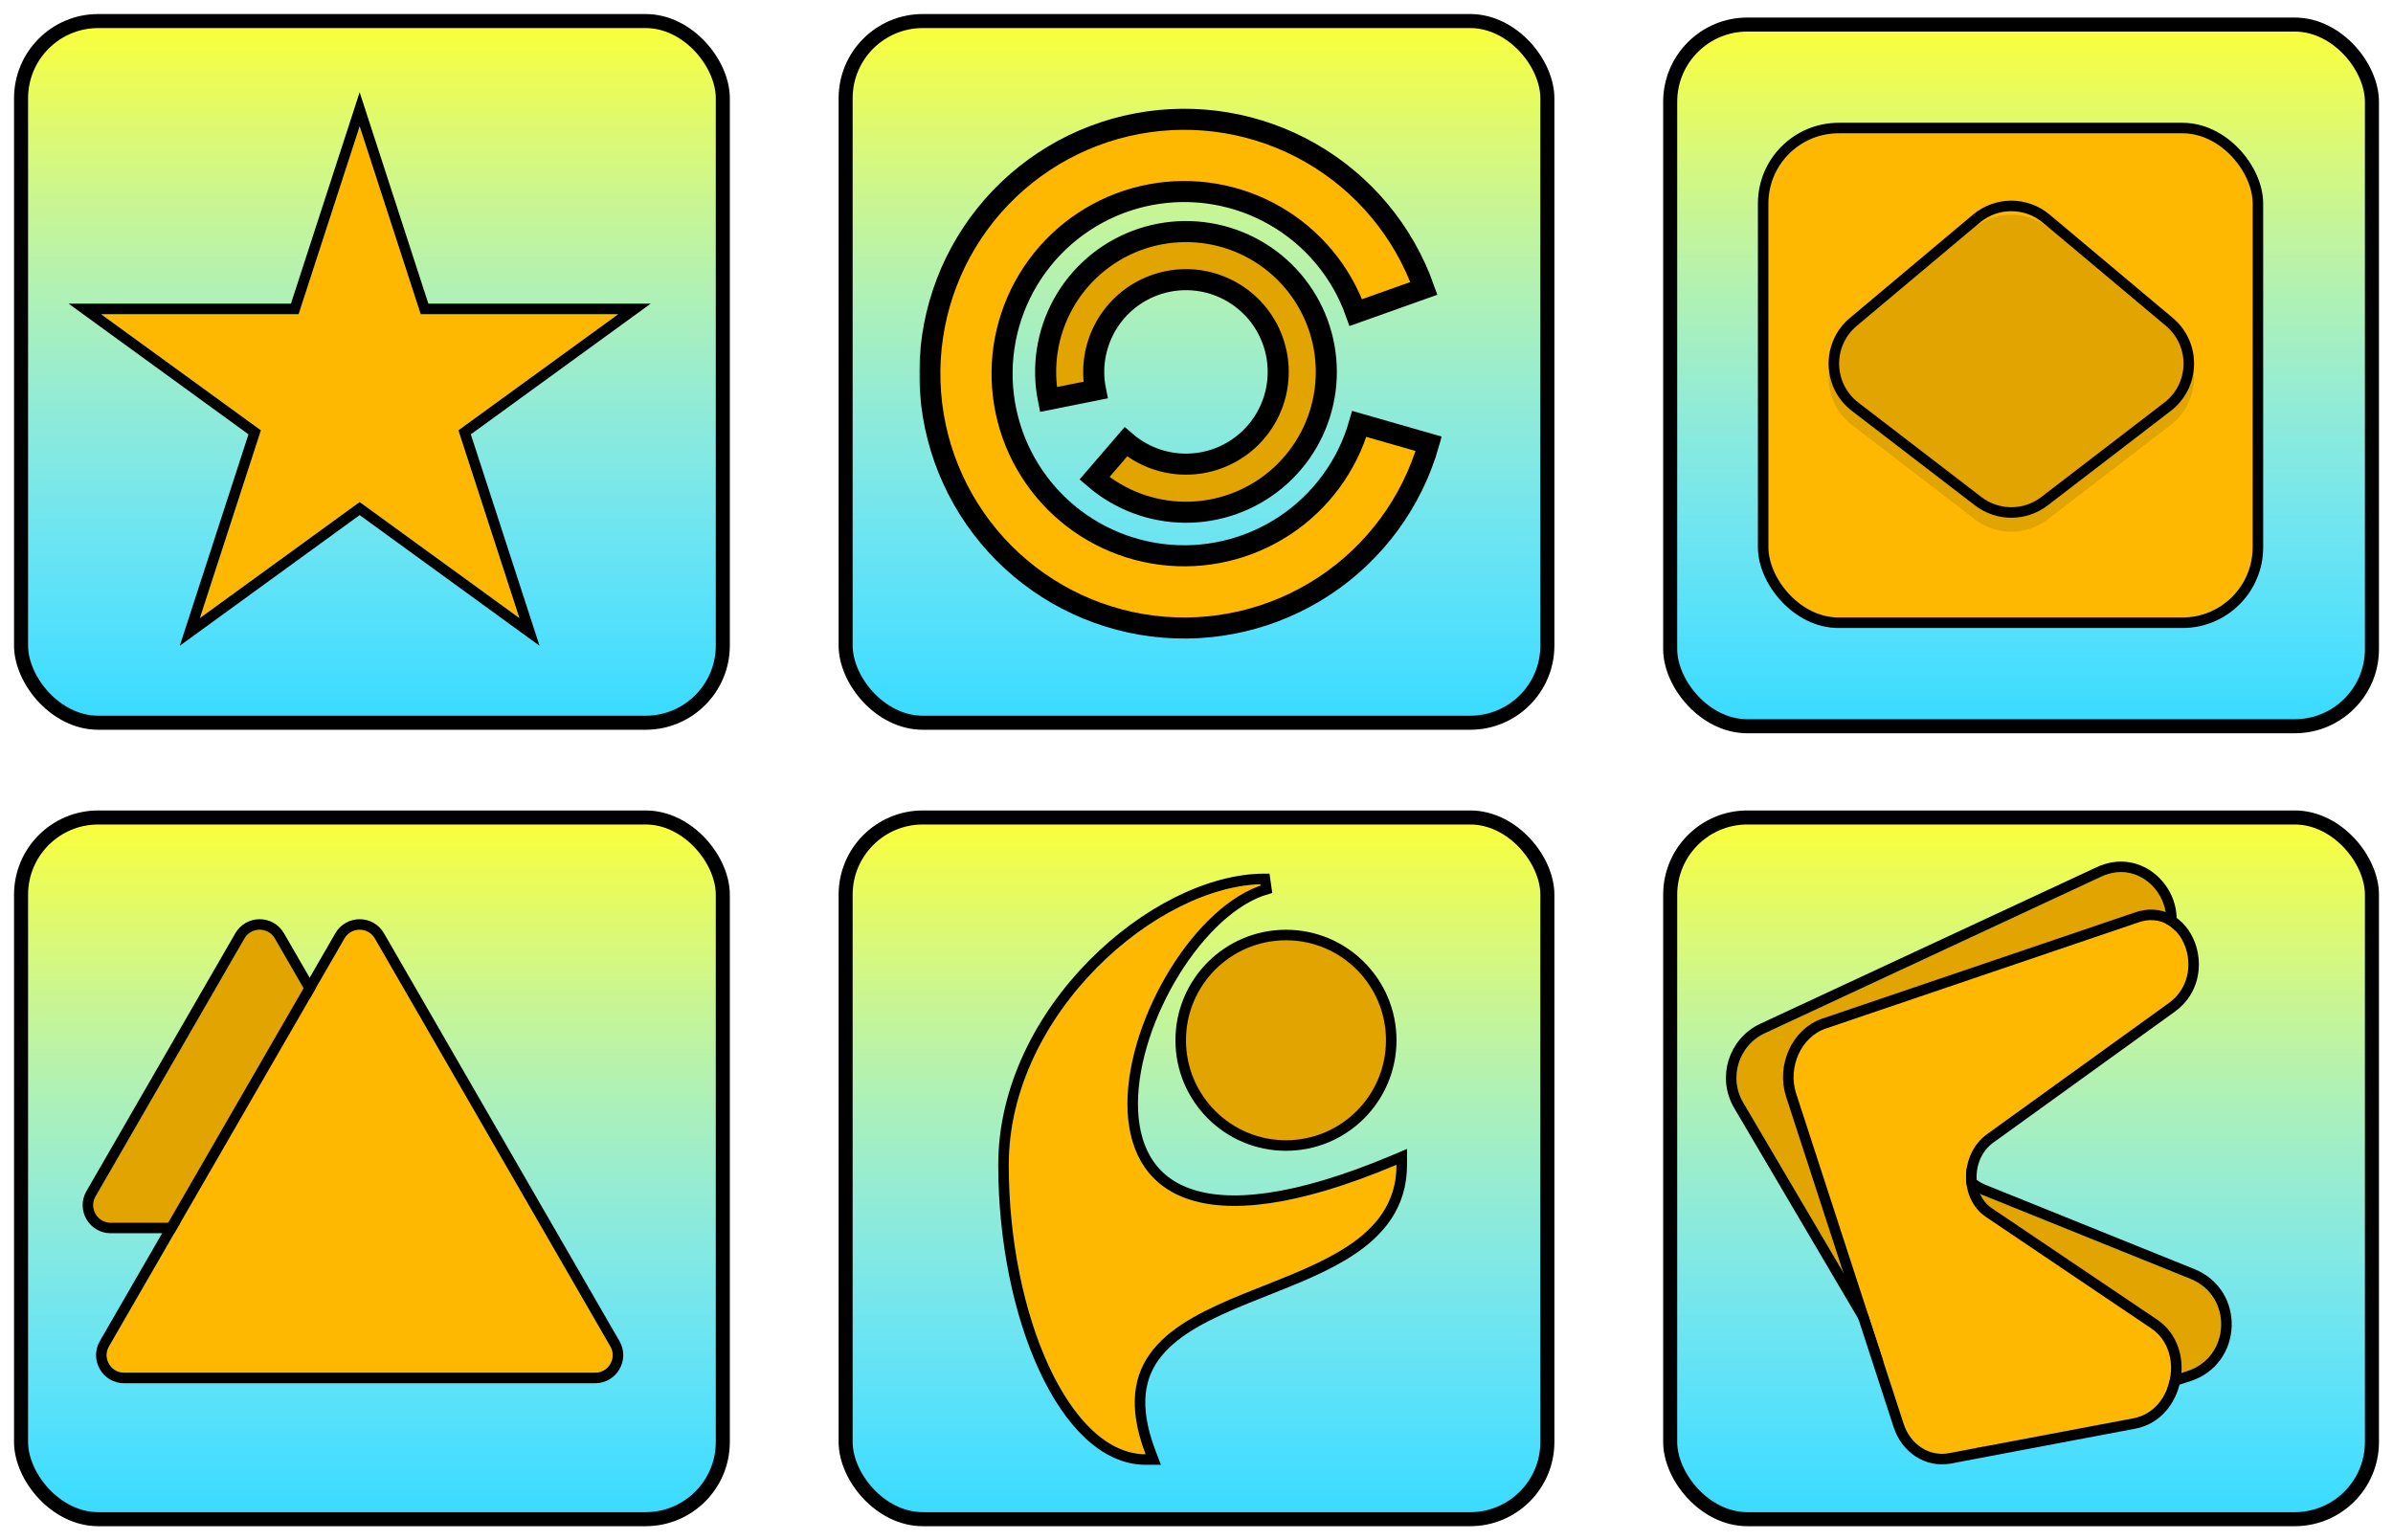 <svg width="682" height="439" viewBox="0 0 682 439" fill="none" xmlns="http://www.w3.org/2000/svg">
<g filter="url(#filter0_d)">
<rect x="3" y="2" width="200" height="200" rx="22" fill="#38DBFF"/>
<rect x="3" y="2" width="200" height="200" rx="22" fill="url(#paint0_linear)"/>
<rect x="3" y="2" width="200" height="200" rx="22" stroke="black" stroke-width="4" stroke-linejoin="bevel"/>
</g>
<g filter="url(#filter1_d)">
<rect x="473" y="229" width="200" height="200" rx="22" fill="#38DBFF"/>
<rect x="473" y="229" width="200" height="200" rx="22" fill="url(#paint1_linear)"/>
<rect x="473" y="229" width="200" height="200" rx="22" stroke="black" stroke-width="4" stroke-linejoin="bevel"/>
</g>
<g filter="url(#filter2_d)">
<rect x="238" y="229" width="200" height="200" rx="22" fill="#38DBFF"/>
<rect x="238" y="229" width="200" height="200" rx="22" fill="url(#paint2_linear)"/>
<rect x="238" y="229" width="200" height="200" rx="22" stroke="black" stroke-width="4" stroke-linejoin="bevel"/>
</g>
<g filter="url(#filter3_d)">
<rect x="3" y="229" width="200" height="200" rx="22" fill="#38DBFF"/>
<rect x="3" y="229" width="200" height="200" rx="22" fill="url(#paint3_linear)"/>
<rect x="3" y="229" width="200" height="200" rx="22" stroke="black" stroke-width="4" stroke-linejoin="bevel"/>
</g>
<g filter="url(#filter4_d)">
<rect x="473" y="3" width="200" height="200" rx="22" fill="#38DBFF"/>
<rect x="473" y="3" width="200" height="200" rx="22" fill="url(#paint4_linear)"/>
<rect x="473" y="3" width="200" height="200" rx="22" stroke="black" stroke-width="4" stroke-linejoin="bevel"/>
</g>
<g filter="url(#filter5_d)">
<rect x="238" y="2" width="200" height="200" rx="22" fill="#38DBFF"/>
<rect x="238" y="2" width="200" height="200" rx="22" fill="url(#paint5_linear)"/>
<rect x="238" y="2" width="200" height="200" rx="22" stroke="black" stroke-width="4" stroke-linejoin="bevel"/>
</g>
<g filter="url(#filter6_d)">
<path d="M102.5 30L119.9 83.551L176.207 83.551L130.654 116.648L148.053 170.199L102.5 137.102L56.947 170.199L74.347 116.648L28.793 83.551L85.1 83.551L102.5 30Z" fill="#FFB801"/>
<path d="M103.927 29.537L102.5 25.146L101.073 29.537L84.01 82.051L28.793 82.051H24.177L27.911 84.765L72.583 117.221L55.52 169.735L54.093 174.126L57.828 171.412L102.5 138.956L147.172 171.412L150.907 174.126L149.48 169.735L132.417 117.221L177.089 84.765L180.823 82.051H176.207L120.99 82.051L103.927 29.537Z" stroke="black" stroke-width="3"/>
</g>
<g filter="url(#filter7_d)">
<mask id="path-9-outside-1" maskUnits="userSpaceOnUse" x="291.894" y="55.894" width="92.212" height="92.212" fill="black">
<rect fill="white" x="291.894" y="55.894" width="92.212" height="92.212"/>
<path d="M311.918 132.327C319.095 138.499 328.227 141.926 337.692 141.999C347.157 142.072 356.342 138.786 363.612 132.725C370.883 126.664 375.768 118.222 377.401 108.898C379.033 99.575 377.306 89.975 372.527 81.804C367.748 73.634 360.227 67.423 351.3 64.276C342.373 61.129 332.62 61.249 323.773 64.615C314.927 67.982 307.561 74.376 302.985 82.662C298.409 90.948 296.92 100.588 298.781 109.868L312.221 107.172C310.998 101.072 311.977 94.735 314.985 89.289C317.992 83.843 322.834 79.64 328.649 77.427C334.464 75.214 340.875 75.135 346.742 77.204C352.61 79.272 357.554 83.355 360.695 88.725C363.836 94.096 364.971 100.406 363.898 106.534C362.825 112.663 359.614 118.212 354.835 122.196C350.056 126.179 344.019 128.339 337.798 128.291C331.576 128.244 325.574 125.991 320.856 121.934L311.918 132.327Z"/>
</mask>
<path d="M311.918 132.327C319.095 138.499 328.227 141.926 337.692 141.999C347.157 142.072 356.342 138.786 363.612 132.725C370.883 126.664 375.768 118.222 377.401 108.898C379.033 99.575 377.306 89.975 372.527 81.804C367.748 73.634 360.227 67.423 351.3 64.276C342.373 61.129 332.62 61.249 323.773 64.615C314.927 67.982 307.561 74.376 302.985 82.662C298.409 90.948 296.92 100.588 298.781 109.868L312.221 107.172C310.998 101.072 311.977 94.735 314.985 89.289C317.992 83.843 322.834 79.64 328.649 77.427C334.464 75.214 340.875 75.135 346.742 77.204C352.61 79.272 357.554 83.355 360.695 88.725C363.836 94.096 364.971 100.406 363.898 106.534C362.825 112.663 359.614 118.212 354.835 122.196C350.056 126.179 344.019 128.339 337.798 128.291C331.576 128.244 325.574 125.991 320.856 121.934L311.918 132.327Z" fill="#E2A401"/>
<path d="M311.918 132.327C319.095 138.499 328.227 141.926 337.692 141.999C347.157 142.072 356.342 138.786 363.612 132.725C370.883 126.664 375.768 118.222 377.401 108.898C379.033 99.575 377.306 89.975 372.527 81.804C367.748 73.634 360.227 67.423 351.3 64.276C342.373 61.129 332.62 61.249 323.773 64.615C314.927 67.982 307.561 74.376 302.985 82.662C298.409 90.948 296.92 100.588 298.781 109.868L312.221 107.172C310.998 101.072 311.977 94.735 314.985 89.289C317.992 83.843 322.834 79.64 328.649 77.427C334.464 75.214 340.875 75.135 346.742 77.204C352.61 79.272 357.554 83.355 360.695 88.725C363.836 94.096 364.971 100.406 363.898 106.534C362.825 112.663 359.614 118.212 354.835 122.196C350.056 126.179 344.019 128.339 337.798 128.291C331.576 128.244 325.574 125.991 320.856 121.934L311.918 132.327Z" stroke="black" stroke-width="6" mask="url(#path-9-outside-1)"/>
</g>
<g filter="url(#filter8_d)">
<mask id="path-10-outside-2" maskUnits="userSpaceOnUse" x="262" y="26" width="149" height="153" fill="black">
<rect fill="white" x="262" y="26" width="149" height="153"/>
<path d="M405.804 78.194C400.01 61.91 388.588 48.232 373.599 39.626C358.61 31.02 341.039 28.052 324.054 31.258C307.07 34.463 291.789 43.631 280.968 57.109C270.146 70.586 264.496 87.486 265.035 104.762C265.575 122.038 272.268 138.553 283.909 151.329C295.55 164.105 311.373 172.302 328.524 174.442C345.675 176.582 363.027 172.524 377.45 163C391.874 153.476 402.42 139.112 407.187 122.498L387.399 116.819C383.985 128.715 376.434 139.001 366.106 145.82C355.778 152.64 343.354 155.546 331.073 154.014C318.792 152.481 307.462 146.612 299.127 137.464C290.791 128.315 285.998 116.49 285.612 104.12C285.226 91.749 289.272 79.648 297.021 69.998C304.769 60.347 315.711 53.783 327.872 51.488C340.034 49.192 352.615 51.317 363.348 57.48C374.081 63.642 382.26 73.436 386.409 85.096L405.804 78.194Z"/>
</mask>
<path d="M405.804 78.194C400.01 61.91 388.588 48.232 373.599 39.626C358.61 31.02 341.039 28.052 324.054 31.258C307.07 34.463 291.789 43.631 280.968 57.109C270.146 70.586 264.496 87.486 265.035 104.762C265.575 122.038 272.268 138.553 283.909 151.329C295.55 164.105 311.373 172.302 328.524 174.442C345.675 176.582 363.027 172.524 377.45 163C391.874 153.476 402.42 139.112 407.187 122.498L387.399 116.819C383.985 128.715 376.434 139.001 366.106 145.82C355.778 152.64 343.354 155.546 331.073 154.014C318.792 152.481 307.462 146.612 299.127 137.464C290.791 128.315 285.998 116.49 285.612 104.12C285.226 91.749 289.272 79.648 297.021 69.998C304.769 60.347 315.711 53.783 327.872 51.488C340.034 49.192 352.615 51.317 363.348 57.48C374.081 63.642 382.26 73.436 386.409 85.096L405.804 78.194Z" fill="#FFB801"/>
<path d="M405.804 78.194C400.01 61.91 388.588 48.232 373.599 39.626C358.61 31.02 341.039 28.052 324.054 31.258C307.07 34.463 291.789 43.631 280.968 57.109C270.146 70.586 264.496 87.486 265.035 104.762C265.575 122.038 272.268 138.553 283.909 151.329C295.55 164.105 311.373 172.302 328.524 174.442C345.675 176.582 363.027 172.524 377.45 163C391.874 153.476 402.42 139.112 407.187 122.498L387.399 116.819C383.985 128.715 376.434 139.001 366.106 145.82C355.778 152.64 343.354 155.546 331.073 154.014C318.792 152.481 307.462 146.612 299.127 137.464C290.791 128.315 285.998 116.49 285.612 104.12C285.226 91.749 289.272 79.648 297.021 69.998C304.769 60.347 315.711 53.783 327.872 51.488C340.034 49.192 352.615 51.317 363.348 57.48C374.081 63.642 382.26 73.436 386.409 85.096L405.804 78.194Z" stroke="black" stroke-width="6" mask="url(#path-10-outside-2)"/>
</g>
<g filter="url(#filter9_d)">
<path d="M69.67 261.5C71.594 258.167 76.406 258.167 78.33 261.5L120.765 335C122.69 338.333 120.284 342.5 116.435 342.5H31.565C27.716 342.5 25.31 338.333 27.235 335L69.67 261.5Z" fill="#E2A401"/>
<path d="M79.629 260.75C77.127 256.417 70.873 256.417 68.371 260.75L25.936 334.25C23.434 338.583 26.561 344 31.565 344H116.435C121.439 344 124.566 338.583 122.064 334.25L79.629 260.75Z" stroke="black" stroke-width="3"/>
</g>
<g filter="url(#filter10_d)">
<path d="M98.17 261.5C100.094 258.167 104.906 258.167 106.83 261.5L173.947 377.75C175.872 381.083 173.466 385.25 169.617 385.25H35.383C31.534 385.25 29.128 381.083 31.053 377.75L98.17 261.5Z" fill="#FFB801"/>
<path d="M108.129 260.75C105.627 256.417 99.373 256.417 96.871 260.75L29.754 377C27.252 381.333 30.379 386.75 35.383 386.75H169.617C174.621 386.75 177.748 381.333 175.246 377L108.129 260.75Z" stroke="black" stroke-width="3"/>
</g>
<g filter="url(#filter11_d)">
<path d="M496.827 310.29C492.632 303.167 495.489 293.98 502.983 290.492L598.423 246.075C612.029 239.262 624.226 257.397 612.785 267.43L560.815 313.002C552.973 319.879 555.135 332.609 564.808 336.511L624.269 360.5C636.435 365.408 635.774 382.852 623.271 386.825L565.367 405.227C559.143 407.205 552.378 404.616 549.063 398.989L496.827 310.29Z" fill="#E2A401"/>
<path d="M502.35 289.133C494.053 292.994 490.89 303.165 495.534 311.051L547.771 399.75C551.44 405.981 558.93 408.846 565.821 406.656L623.725 388.255C637.568 383.856 638.3 364.543 624.83 359.109L565.369 335.12C556.732 331.636 554.802 320.27 561.804 314.129L613.774 268.558C626.533 257.37 612.942 237.15 597.771 244.724L502.35 289.133Z" stroke="black" stroke-width="3"/>
</g>
<g filter="url(#filter12_d)">
<path d="M511.895 307.685C509.435 300.127 513.347 291.532 520.324 289.163L609.181 258.99C621.926 254.218 629.488 273.673 618.086 281.899L566.293 319.264C558.477 324.903 558.301 337.667 565.968 342.836L613.096 374.613C622.739 381.115 619.393 398.1 608.046 400.246L555.498 410.185C549.849 411.253 544.465 407.775 542.522 401.804L511.895 307.685Z" fill="#FFB801"/>
<path d="M519.842 287.742C511.99 290.409 507.788 299.912 510.468 308.149L541.096 402.268C543.239 408.857 549.287 412.886 555.777 411.658L608.325 401.72C614.751 400.504 618.778 395.115 619.914 389.353C621.049 383.59 619.376 377.038 613.934 373.369L566.806 341.592C563.474 339.345 561.767 335.389 561.824 331.247C561.881 327.107 563.703 322.982 567.17 320.481L618.963 283.115C625.323 278.527 626.342 270.831 624.087 265.027C622.955 262.114 620.962 259.567 618.277 258.086C615.561 256.588 612.249 256.247 608.678 257.577L519.842 287.742Z" stroke="black" stroke-width="3"/>
</g>
<g filter="url(#filter13_d)">
<path d="M398 328C398 371.078 305.5 355.5 326.5 410.5C304.961 410.5 287.5 371.078 287.5 328C287.5 284.922 330 248 360.5 248C321 259.5 283 376.5 398 328Z" fill="#FFB801"/>
<path d="M399.5 328V325.739L397.417 326.618C368.751 338.708 350.018 340.295 338.58 336.167C332.911 334.121 328.997 330.662 326.483 326.286C323.954 321.885 322.797 316.475 322.812 310.504C322.843 298.539 327.583 284.621 334.799 272.961C342.039 261.263 351.565 252.163 360.919 249.44L360.5 246.5C344.714 246.5 326.103 256.004 311.495 270.792C296.859 285.608 286 305.967 286 328C286 349.72 290.398 370.566 297.562 386.035C301.143 393.767 305.445 400.221 310.294 404.762C315.149 409.308 320.628 412 326.5 412H328.678L327.901 409.965C325.336 403.245 324.546 397.715 325.035 393.088C325.521 388.482 327.282 384.683 329.971 381.417C335.417 374.801 344.66 370.364 354.942 366.168C356.872 365.381 358.838 364.602 360.815 363.819C369.215 360.492 377.814 357.086 384.696 352.585C393.293 346.963 399.5 339.451 399.5 328Z" stroke="black" stroke-width="3"/>
</g>
<g filter="url(#filter14_d)">
<rect x="504" y="34" width="138" height="138" rx="20" fill="#FFB801"/>
<rect x="502.5" y="32.5" width="141" height="141" rx="21.5" stroke="black" stroke-width="3"/>
</g>
<circle cx="366.5" cy="296.5" r="30" fill="#E2A401" stroke="black" stroke-width="3"/>
<g filter="url(#filter15_i)">
<path d="M527.794 117.119C519.173 110.5 518.892 97.602 527.218 90.614L562.297 61.172C568.617 55.868 577.834 55.868 584.154 61.172L619.233 90.614C627.559 97.602 627.278 110.5 618.657 117.119L583.578 144.052C577.472 148.739 568.978 148.739 562.873 144.052L527.794 117.119Z" fill="#E2A401"/>
</g>
<path d="M528.708 115.93C520.847 109.894 520.591 98.134 528.182 91.763L563.261 62.322C569.024 57.485 577.427 57.485 583.19 62.322L618.269 91.763C625.86 98.134 625.604 109.894 617.743 115.93L582.665 142.862C577.098 147.136 569.353 147.136 563.786 142.862L528.708 115.93Z" stroke="black" stroke-width="3"/>
<defs>
<filter id="filter0_d" x="0" y="0" width="212" height="212" filterUnits="userSpaceOnUse" color-interpolation-filters="sRGB">
<feFlood flood-opacity="0" result="BackgroundImageFix"/>
<feColorMatrix in="SourceAlpha" type="matrix" values="0 0 0 0 0 0 0 0 0 0 0 0 0 0 0 0 0 0 127 0"/>
<feOffset dx="3" dy="4"/>
<feGaussianBlur stdDeviation="2"/>
<feColorMatrix type="matrix" values="0 0 0 0 0 0 0 0 0 0 0 0 0 0 0 0 0 0 0.45 0"/>
<feBlend mode="normal" in2="BackgroundImageFix" result="effect1_dropShadow"/>
<feBlend mode="normal" in="SourceGraphic" in2="effect1_dropShadow" result="shape"/>
</filter>
<filter id="filter1_d" x="470" y="227" width="212" height="212" filterUnits="userSpaceOnUse" color-interpolation-filters="sRGB">
<feFlood flood-opacity="0" result="BackgroundImageFix"/>
<feColorMatrix in="SourceAlpha" type="matrix" values="0 0 0 0 0 0 0 0 0 0 0 0 0 0 0 0 0 0 127 0"/>
<feOffset dx="3" dy="4"/>
<feGaussianBlur stdDeviation="2"/>
<feColorMatrix type="matrix" values="0 0 0 0 0 0 0 0 0 0 0 0 0 0 0 0 0 0 0.45 0"/>
<feBlend mode="normal" in2="BackgroundImageFix" result="effect1_dropShadow"/>
<feBlend mode="normal" in="SourceGraphic" in2="effect1_dropShadow" result="shape"/>
</filter>
<filter id="filter2_d" x="235" y="227" width="212" height="212" filterUnits="userSpaceOnUse" color-interpolation-filters="sRGB">
<feFlood flood-opacity="0" result="BackgroundImageFix"/>
<feColorMatrix in="SourceAlpha" type="matrix" values="0 0 0 0 0 0 0 0 0 0 0 0 0 0 0 0 0 0 127 0"/>
<feOffset dx="3" dy="4"/>
<feGaussianBlur stdDeviation="2"/>
<feColorMatrix type="matrix" values="0 0 0 0 0 0 0 0 0 0 0 0 0 0 0 0 0 0 0.45 0"/>
<feBlend mode="normal" in2="BackgroundImageFix" result="effect1_dropShadow"/>
<feBlend mode="normal" in="SourceGraphic" in2="effect1_dropShadow" result="shape"/>
</filter>
<filter id="filter3_d" x="0" y="227" width="212" height="212" filterUnits="userSpaceOnUse" color-interpolation-filters="sRGB">
<feFlood flood-opacity="0" result="BackgroundImageFix"/>
<feColorMatrix in="SourceAlpha" type="matrix" values="0 0 0 0 0 0 0 0 0 0 0 0 0 0 0 0 0 0 127 0"/>
<feOffset dx="3" dy="4"/>
<feGaussianBlur stdDeviation="2"/>
<feColorMatrix type="matrix" values="0 0 0 0 0 0 0 0 0 0 0 0 0 0 0 0 0 0 0.45 0"/>
<feBlend mode="normal" in2="BackgroundImageFix" result="effect1_dropShadow"/>
<feBlend mode="normal" in="SourceGraphic" in2="effect1_dropShadow" result="shape"/>
</filter>
<filter id="filter4_d" x="470" y="1" width="212" height="212" filterUnits="userSpaceOnUse" color-interpolation-filters="sRGB">
<feFlood flood-opacity="0" result="BackgroundImageFix"/>
<feColorMatrix in="SourceAlpha" type="matrix" values="0 0 0 0 0 0 0 0 0 0 0 0 0 0 0 0 0 0 127 0"/>
<feOffset dx="3" dy="4"/>
<feGaussianBlur stdDeviation="2"/>
<feColorMatrix type="matrix" values="0 0 0 0 0 0 0 0 0 0 0 0 0 0 0 0 0 0 0.45 0"/>
<feBlend mode="normal" in2="BackgroundImageFix" result="effect1_dropShadow"/>
<feBlend mode="normal" in="SourceGraphic" in2="effect1_dropShadow" result="shape"/>
</filter>
<filter id="filter5_d" x="235" y="0" width="212" height="212" filterUnits="userSpaceOnUse" color-interpolation-filters="sRGB">
<feFlood flood-opacity="0" result="BackgroundImageFix"/>
<feColorMatrix in="SourceAlpha" type="matrix" values="0 0 0 0 0 0 0 0 0 0 0 0 0 0 0 0 0 0 127 0"/>
<feOffset dx="3" dy="4"/>
<feGaussianBlur stdDeviation="2"/>
<feColorMatrix type="matrix" values="0 0 0 0 0 0 0 0 0 0 0 0 0 0 0 0 0 0 0.45 0"/>
<feBlend mode="normal" in2="BackgroundImageFix" result="effect1_dropShadow"/>
<feBlend mode="normal" in="SourceGraphic" in2="effect1_dropShadow" result="shape"/>
</filter>
<filter id="filter6_d" x="14.56" y="20.292" width="175.88" height="168.761" filterUnits="userSpaceOnUse" color-interpolation-filters="sRGB">
<feFlood flood-opacity="0" result="BackgroundImageFix"/>
<feColorMatrix in="SourceAlpha" type="matrix" values="0 0 0 0 0 0 0 0 0 0 0 0 0 0 0 0 0 0 127 0"/>
<feOffset dy="6"/>
<feGaussianBlur stdDeviation="2.5"/>
<feColorMatrix type="matrix" values="0 0 0 0 0 0 0 0 0 0 0 0 0 0 0 0 0 0 0.25 0"/>
<feBlend mode="normal" in2="BackgroundImageFix" result="effect1_dropShadow"/>
<feBlend mode="normal" in="SourceGraphic" in2="effect1_dropShadow" result="shape"/>
</filter>
<filter id="filter7_d" x="289" y="57" width="98" height="98" filterUnits="userSpaceOnUse" color-interpolation-filters="sRGB">
<feFlood flood-opacity="0" result="BackgroundImageFix"/>
<feColorMatrix in="SourceAlpha" type="matrix" values="0 0 0 0 0 0 0 0 0 0 0 0 0 0 0 0 0 0 127 0"/>
<feMorphology radius="1" operator="dilate" in="SourceAlpha" result="effect1_dropShadow"/>
<feOffset dy="4"/>
<feGaussianBlur stdDeviation="2.5"/>
<feColorMatrix type="matrix" values="0 0 0 0 0 0 0 0 0 0 0 0 0 0 0 0 0 0 0.3 0"/>
<feBlend mode="normal" in2="BackgroundImageFix" result="effect1_dropShadow"/>
<feBlend mode="normal" in="SourceGraphic" in2="effect1_dropShadow" result="shape"/>
</filter>
<filter id="filter8_d" x="256" y="25" width="160.899" height="163" filterUnits="userSpaceOnUse" color-interpolation-filters="sRGB">
<feFlood flood-opacity="0" result="BackgroundImageFix"/>
<feColorMatrix in="SourceAlpha" type="matrix" values="0 0 0 0 0 0 0 0 0 0 0 0 0 0 0 0 0 0 127 0"/>
<feMorphology radius="1" operator="dilate" in="SourceAlpha" result="effect1_dropShadow"/>
<feOffset dy="4"/>
<feGaussianBlur stdDeviation="2.5"/>
<feColorMatrix type="matrix" values="0 0 0 0 0 0 0 0 0 0 0 0 0 0 0 0 0 0 0.3 0"/>
<feBlend mode="normal" in2="BackgroundImageFix" result="effect1_dropShadow"/>
<feBlend mode="normal" in="SourceGraphic" in2="effect1_dropShadow" result="shape"/>
</filter>
<filter id="filter9_d" x="19.553" y="256" width="108.894" height="99.5" filterUnits="userSpaceOnUse" color-interpolation-filters="sRGB">
<feFlood flood-opacity="0" result="BackgroundImageFix"/>
<feColorMatrix in="SourceAlpha" type="matrix" values="0 0 0 0 0 0 0 0 0 0 0 0 0 0 0 0 0 0 127 0"/>
<feOffset dy="6"/>
<feGaussianBlur stdDeviation="2"/>
<feColorMatrix type="matrix" values="0 0 0 0 0 0 0 0 0 0 0 0 0 0 0 0 0 0 0.25 0"/>
<feBlend mode="normal" in2="BackgroundImageFix" result="effect1_dropShadow"/>
<feBlend mode="normal" in="SourceGraphic" in2="effect1_dropShadow" result="shape"/>
</filter>
<filter id="filter10_d" x="23.371" y="256" width="158.258" height="142.25" filterUnits="userSpaceOnUse" color-interpolation-filters="sRGB">
<feFlood flood-opacity="0" result="BackgroundImageFix"/>
<feColorMatrix in="SourceAlpha" type="matrix" values="0 0 0 0 0 0 0 0 0 0 0 0 0 0 0 0 0 0 127 0"/>
<feOffset dy="6"/>
<feGaussianBlur stdDeviation="2"/>
<feColorMatrix type="matrix" values="0 0 0 0 0 0 0 0 0 0 0 0 0 0 0 0 0 0 0.25 0"/>
<feBlend mode="normal" in2="BackgroundImageFix" result="effect1_dropShadow"/>
<feBlend mode="normal" in="SourceGraphic" in2="effect1_dropShadow" result="shape"/>
</filter>
<filter id="filter11_d" x="487.885" y="241.554" width="152.146" height="175.332" filterUnits="userSpaceOnUse" color-interpolation-filters="sRGB">
<feFlood flood-opacity="0" result="BackgroundImageFix"/>
<feColorMatrix in="SourceAlpha" type="matrix" values="0 0 0 0 0 0 0 0 0 0 0 0 0 0 0 0 0 0 127 0"/>
<feOffset dy="4"/>
<feGaussianBlur stdDeviation="2"/>
<feColorMatrix type="matrix" values="0 0 0 0 0 0 0 0 0 0 0 0 0 0 0 0 0 0 0.25 0"/>
<feBlend mode="normal" in2="BackgroundImageFix" result="effect1_dropShadow"/>
<feBlend mode="normal" in="SourceGraphic" in2="effect1_dropShadow" result="shape"/>
</filter>
<filter id="filter12_d" x="487.562" y="239.646" width="158.955" height="192.069" filterUnits="userSpaceOnUse" color-interpolation-filters="sRGB">
<feFlood flood-opacity="0" result="BackgroundImageFix"/>
<feColorMatrix in="SourceAlpha" type="matrix" values="0 0 0 0 0 0 0 0 0 0 0 0 0 0 0 0 0 0 127 0"/>
<feOffset dy="4"/>
<feGaussianBlur stdDeviation="2"/>
<feColorMatrix type="matrix" values="0 0 0 0 0 0 0 0 0 0 0 0 0 0 0 0 0 0 0.25 0"/>
<feBlend mode="normal" in2="BackgroundImageFix" result="effect1_dropShadow"/>
<feBlend mode="normal" in="SourceGraphic" in2="effect1_dropShadow" result="shape"/>
</filter>
<filter id="filter13_d" x="280.5" y="245" width="124.5" height="176.5" filterUnits="userSpaceOnUse" color-interpolation-filters="sRGB">
<feFlood flood-opacity="0" result="BackgroundImageFix"/>
<feColorMatrix in="SourceAlpha" type="matrix" values="0 0 0 0 0 0 0 0 0 0 0 0 0 0 0 0 0 0 127 0"/>
<feOffset dy="4"/>
<feGaussianBlur stdDeviation="2"/>
<feColorMatrix type="matrix" values="0 0 0 0 0 0 0 0 0 0 0 0 0 0 0 0 0 0 0.25 0"/>
<feBlend mode="normal" in2="BackgroundImageFix" result="effect1_dropShadow"/>
<feBlend mode="normal" in="SourceGraphic" in2="effect1_dropShadow" result="shape"/>
</filter>
<filter id="filter14_d" x="497" y="31" width="152" height="152" filterUnits="userSpaceOnUse" color-interpolation-filters="sRGB">
<feFlood flood-opacity="0" result="BackgroundImageFix"/>
<feColorMatrix in="SourceAlpha" type="matrix" values="0 0 0 0 0 0 0 0 0 0 0 0 0 0 0 0 0 0 127 0"/>
<feOffset dy="4"/>
<feGaussianBlur stdDeviation="2"/>
<feColorMatrix type="matrix" values="0 0 0 0 0 0 0 0 0 0 0 0 0 0 0 0 0 0 0.25 0"/>
<feBlend mode="normal" in2="BackgroundImageFix" result="effect1_dropShadow"/>
<feBlend mode="normal" in="SourceGraphic" in2="effect1_dropShadow" result="shape"/>
</filter>
<filter id="filter15_i" x="521.147" y="57.194" width="104.157" height="94.373" filterUnits="userSpaceOnUse" color-interpolation-filters="sRGB">
<feFlood flood-opacity="0" result="BackgroundImageFix"/>
<feBlend mode="normal" in="SourceGraphic" in2="BackgroundImageFix" result="shape"/>
<feColorMatrix in="SourceAlpha" type="matrix" values="0 0 0 0 0 0 0 0 0 0 0 0 0 0 0 0 0 0 127 0" result="hardAlpha"/>
<feOffset dy="4"/>
<feGaussianBlur stdDeviation="2"/>
<feComposite in2="hardAlpha" operator="arithmetic" k2="-1" k3="1"/>
<feColorMatrix type="matrix" values="0 0 0 0 0 0 0 0 0 0 0 0 0 0 0 0 0 0 0.25 0"/>
<feBlend mode="normal" in2="shape" result="effect1_innerShadow"/>
</filter>
<linearGradient id="paint0_linear" x1="103" y1="2" x2="103" y2="202" gradientUnits="userSpaceOnUse">
<stop stop-color="#FBFF38"/>
<stop offset="1" stop-color="white" stop-opacity="0"/>
</linearGradient>
<linearGradient id="paint1_linear" x1="573" y1="229" x2="573" y2="429" gradientUnits="userSpaceOnUse">
<stop stop-color="#FBFF38"/>
<stop offset="1" stop-color="white" stop-opacity="0"/>
</linearGradient>
<linearGradient id="paint2_linear" x1="338" y1="229" x2="338" y2="429" gradientUnits="userSpaceOnUse">
<stop stop-color="#FBFF38"/>
<stop offset="1" stop-color="white" stop-opacity="0"/>
</linearGradient>
<linearGradient id="paint3_linear" x1="103" y1="229" x2="103" y2="429" gradientUnits="userSpaceOnUse">
<stop stop-color="#FBFF38"/>
<stop offset="1" stop-color="white" stop-opacity="0"/>
</linearGradient>
<linearGradient id="paint4_linear" x1="573" y1="3" x2="573" y2="203" gradientUnits="userSpaceOnUse">
<stop stop-color="#FBFF38"/>
<stop offset="1" stop-color="white" stop-opacity="0"/>
</linearGradient>
<linearGradient id="paint5_linear" x1="338" y1="2" x2="338" y2="202" gradientUnits="userSpaceOnUse">
<stop stop-color="#FBFF38"/>
<stop offset="1" stop-color="white" stop-opacity="0"/>
</linearGradient>
</defs>
</svg>
